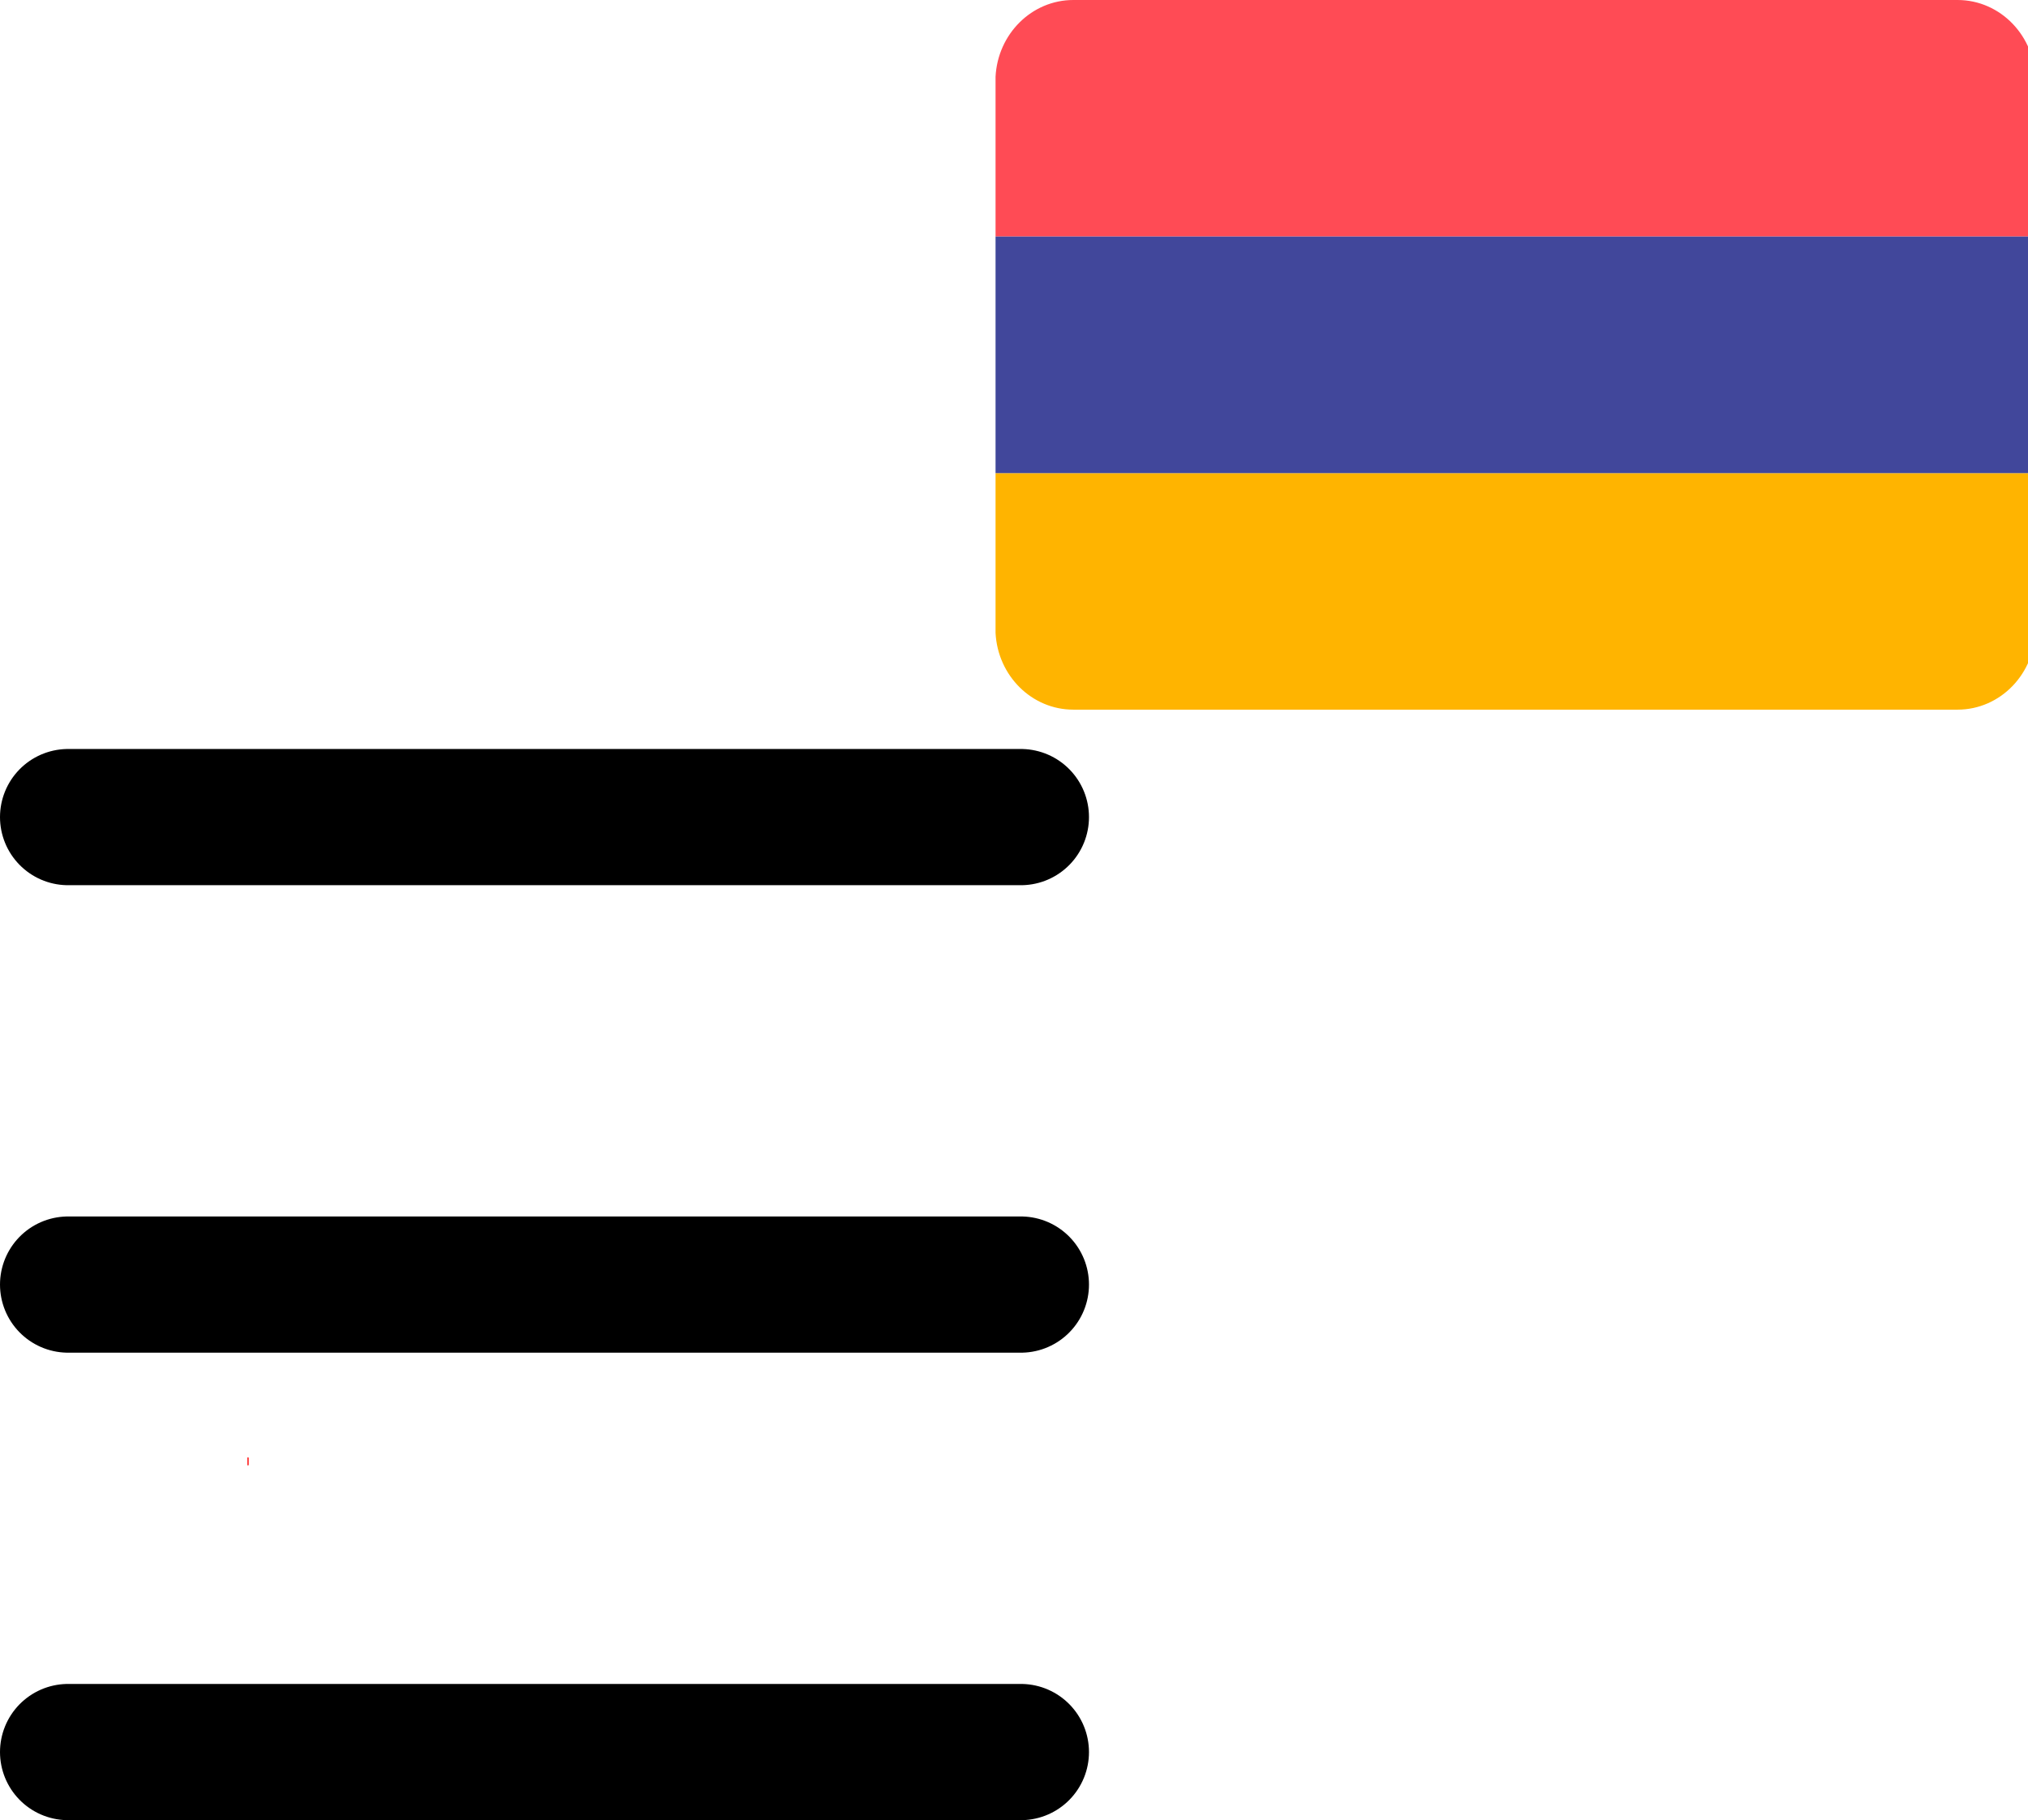 <?xml version="1.0" encoding="UTF-8" standalone="no"?>
<!-- Uploaded to: SVG Repo, www.svgrepo.com, Generator: SVG Repo Mixer Tools -->

<svg
   viewBox="0 0 23.964 21.511"
   fill="none"
   version="1.1"
	 id="complete"
   sodipodi:docname="ru.svg"
   inkscape:export-filename="../menu-icons/al.svg"
   inkscape:export-xdpi="96"
   inkscape:export-ydpi="96"
   xml:space="preserve"
   inkscape:version="1.3 (0e150ed6c4, 2023-07-21)"
   width="23.964"
   height="21.511"
   xmlns:inkscape="http://www.inkscape.org/namespaces/inkscape"
   xmlns:sodipodi="http://sodipodi.sourceforge.net/DTD/sodipodi-0.dtd"
   xmlns="http://www.w3.org/2000/svg"
   xmlns:svg="http://www.w3.org/2000/svg"><defs
   id="defs1" /><sodipodi:namedview
   id="namedview1"
   pagecolor="#ffffff"
   bordercolor="#000000"
   borderopacity="0.25"
   inkscape:showpageshadow="2"
   inkscape:pageopacity="0.0"
   inkscape:pagecheckerboard="0"
   inkscape:deskcolor="#d1d1d1"
   inkscape:zoom="35.76243"
   inkscape:cx="6.6130852"
   inkscape:cy="10.30411"
   inkscape:window-width="1920"
   inkscape:window-height="935"
   inkscape:window-x="0"
   inkscape:window-y="32"
   inkscape:window-maximized="1"
   inkscape:current-layer="svg1" />&#10;	<style
   id="style1">&#10;	path {&#10;		animation: slideTo infinite .2s;&#10;		overflow: hidden;&#10;	}&#10;&#10;	@keyframes slideTo {&#10;		from {&#10;			visibility: visible;&#10;&#10;		}&#10;		to {&#10;			visibility: hidden;&#10;&#10;		}&#10;	}&#10;&#10;	 .white {&#10;		animation: slideFrom infinite 2s;&#10;	}&#10;	.blue {&#10;		animation: slideFrom infinite .2s;&#10;		animation-delay: .2s;&#10;	}&#10;&#10;	@keyframes slideFrom {&#10;		0% {&#10;			transform: translateY(100%);&#10;			visibility: hidden;&#10;		}&#10;		50% {&#10;			transform: translateY(-90%);&#10;			visibility: visible;&#10;		}&#10;		100% {&#10;			transform: translateY(-60%);&#10;			visibility: visible;&#10;		}&#10;	}&#10;	</style>&#10;&#10;	<path
   class="bars"
   d="M 0.805,9.657 H 12.063 M 0.805,15.182 H 12.063 M 0.805,20.707 H 12.063"
   stroke="#000000"
   stroke-width="1.61"
   stroke-linecap="round"
   stroke-linejoin="round"
   id="path1" />&#10;	&#10;	&#10;	<rect
   class="red"
   style="fill:#ff0000;stroke-width:0.03"
   id="rect6"
   width="0.014"
   height="0.097"
   x="2.924"
   y="17.223"
   ry="0.007" />&#10;<g
   id="g115"
   transform="matrix(0.024,0,0,0.025,11.764,-5.2972639e-8)"><path
     style="fill:#ffb400"
     d="m 0,299.209 c 1.077,20.215 17.807,36.277 38.292,36.277 h 435.359 c 21.18,0 38.349,-17.169 38.349,-38.349 V 223.658 H 0 Z"
     id="path450" /><path
     style="fill:#ff4b55"
     d="M 473.651,0 H 38.292 C 17.807,0 1.077,16.062 0,36.277 v 75.552 H 512 V 38.35 C 512,17.17 494.831,0 473.651,0 Z"
     id="path452" /><rect
     y="111.832"
     style="fill:#41479b"
     width="512"
     height="111.83"
     id="rect454"
     x="0" /><g
     id="g456">&#10;</g><g
     id="g458">&#10;</g><g
     id="g460">&#10;</g><g
     id="g462">&#10;</g><g
     id="g464">&#10;</g><g
     id="g466">&#10;</g><g
     id="g468">&#10;</g><g
     id="g470">&#10;</g><g
     id="g472">&#10;</g><g
     id="g474">&#10;</g><g
     id="g476">&#10;</g><g
     id="g478">&#10;</g><g
     id="g480">&#10;</g><g
     id="g482">&#10;</g><g
     id="g484">&#10;</g></g></svg>
